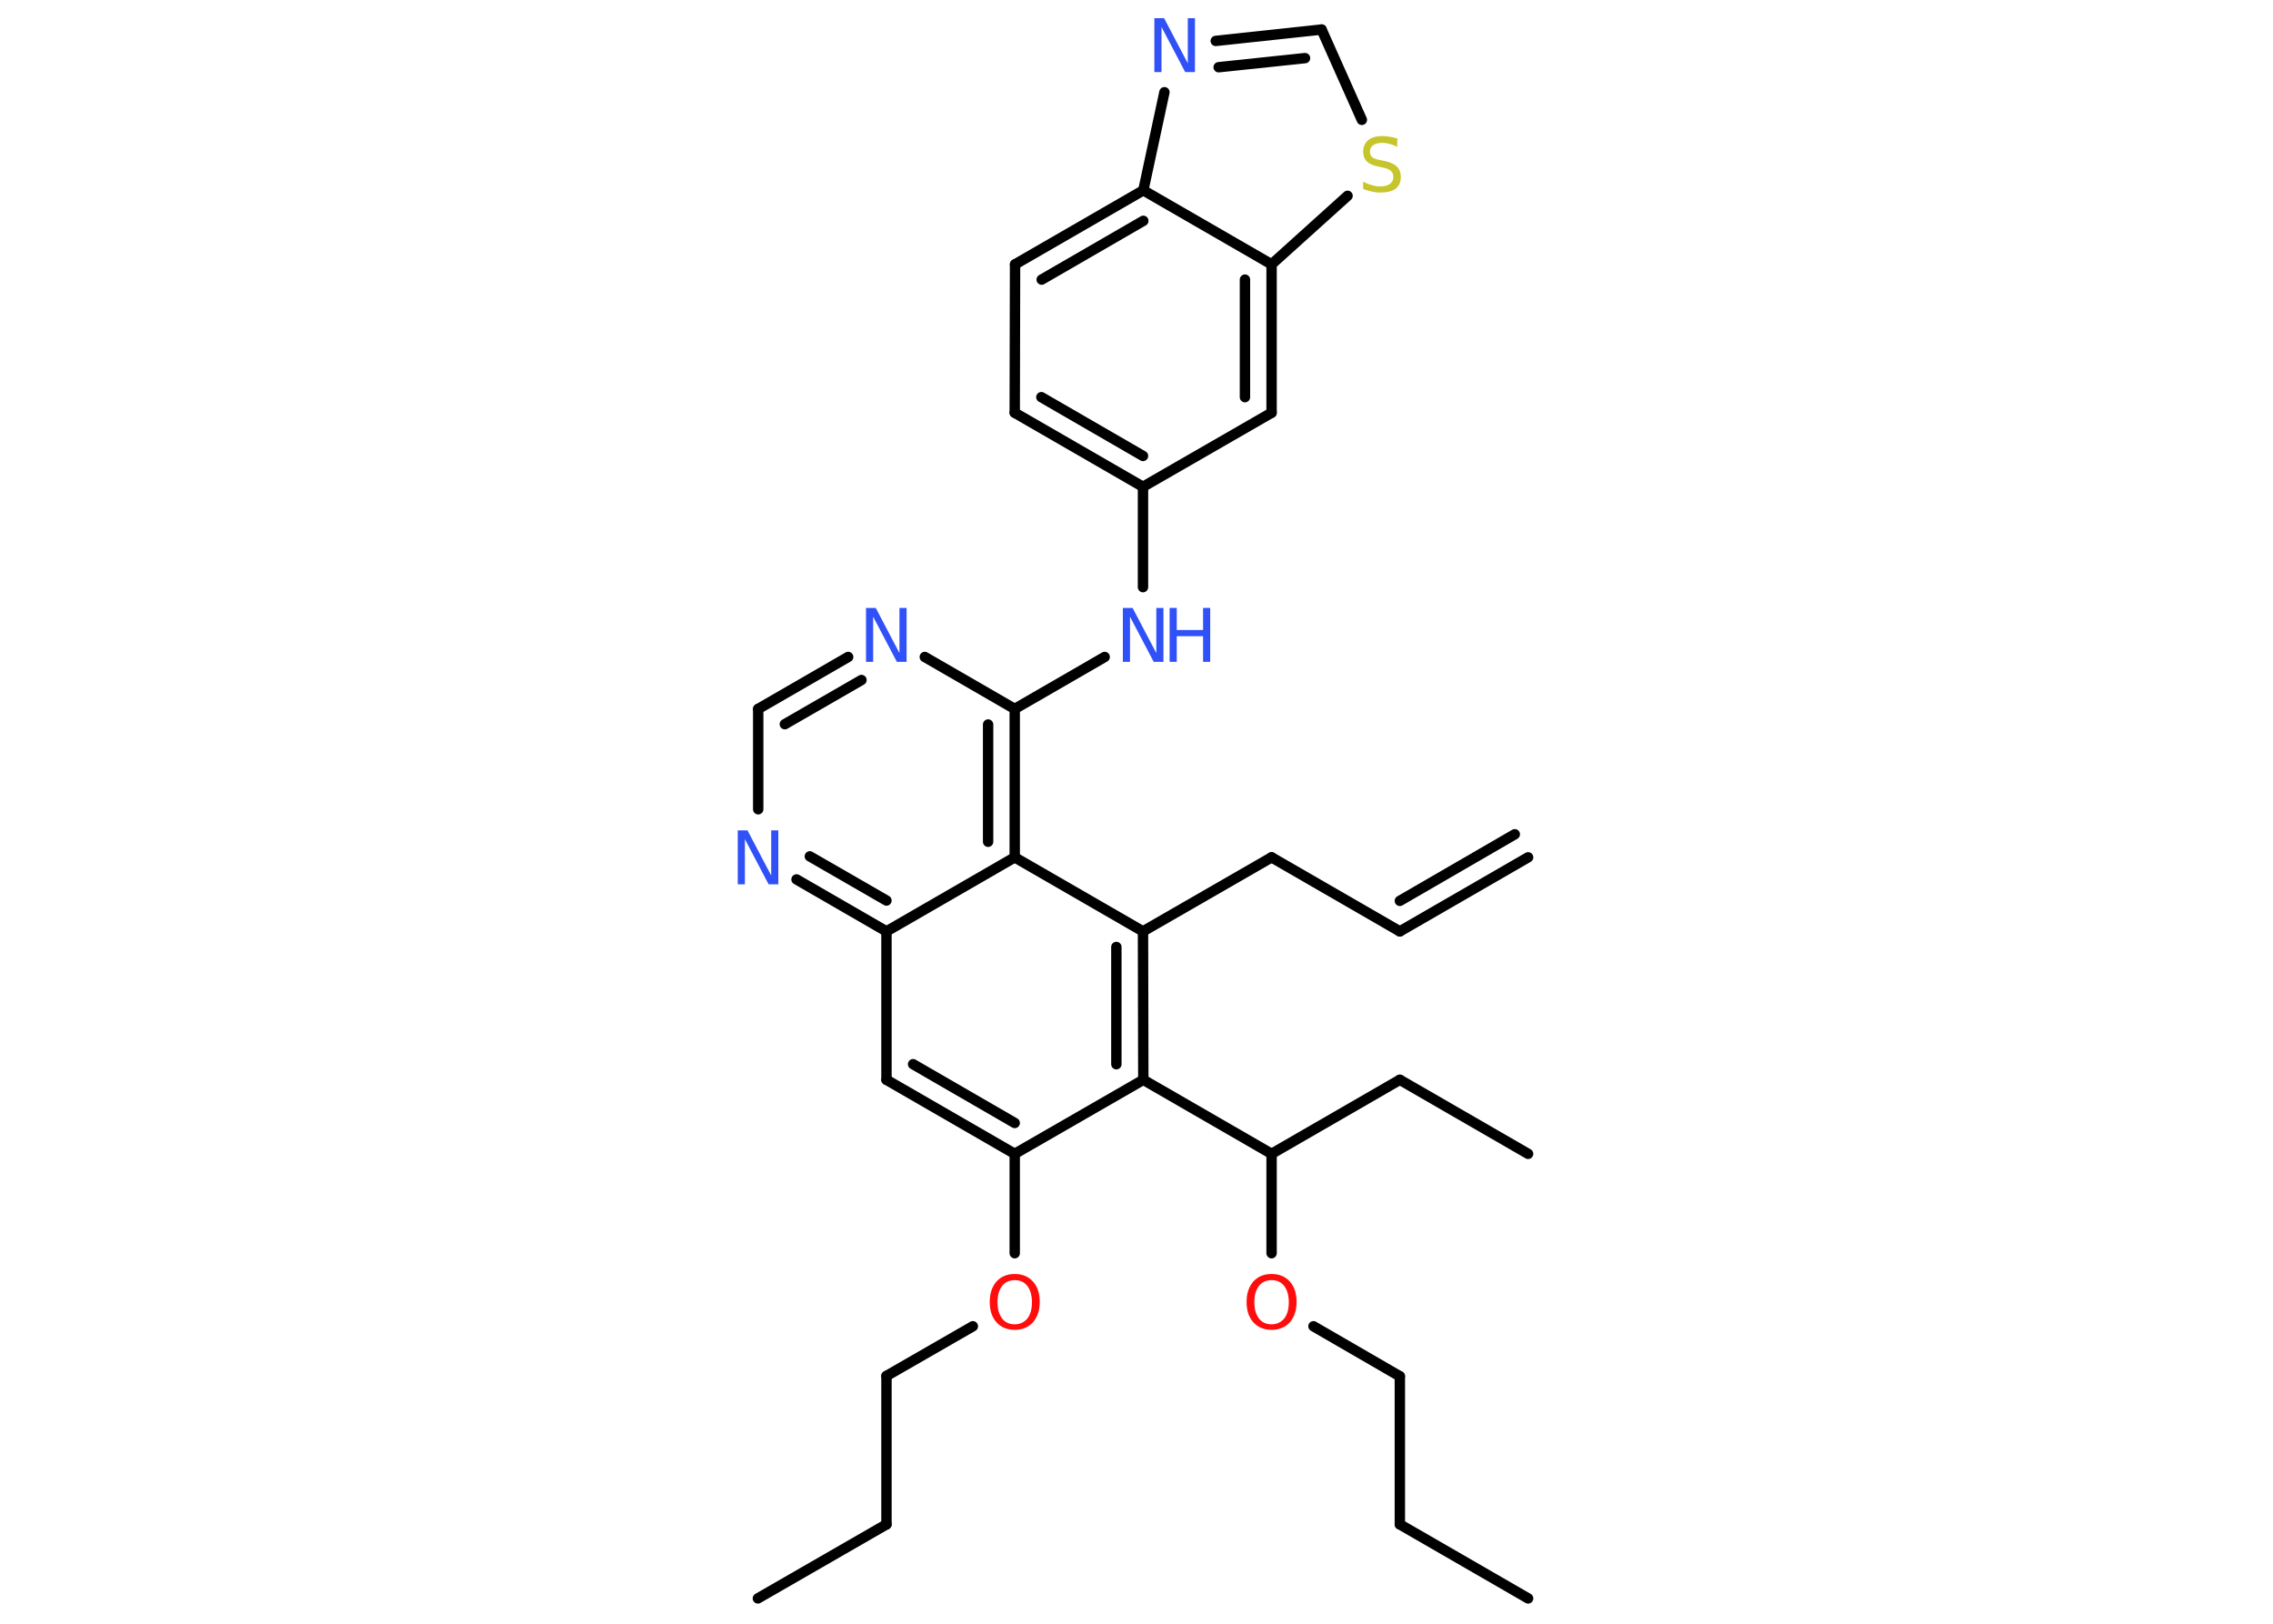 <?xml version='1.0' encoding='UTF-8'?>
<!DOCTYPE svg PUBLIC "-//W3C//DTD SVG 1.1//EN" "http://www.w3.org/Graphics/SVG/1.1/DTD/svg11.dtd">
<svg version='1.2' xmlns='http://www.w3.org/2000/svg' xmlns:xlink='http://www.w3.org/1999/xlink' width='70.0mm' height='50.0mm' viewBox='0 0 70.0 50.0'>
  <desc>Generated by the Chemistry Development Kit (http://github.com/cdk)</desc>
  <g stroke-linecap='round' stroke-linejoin='round' stroke='#000000' stroke-width='.32' fill='#3050F8'>
    <rect x='.0' y='.0' width='70.0' height='50.0' fill='#FFFFFF' stroke='none'/>
    <g id='mol1' class='mol'>
      <g id='mol1bnd1' class='bond'>
        <line x1='43.11' y1='28.68' x2='47.06' y2='26.4'/>
        <line x1='43.11' y1='27.74' x2='46.65' y2='25.69'/>
      </g>
      <line id='mol1bnd2' class='bond' x1='43.11' y1='28.68' x2='39.16' y2='26.4'/>
      <line id='mol1bnd3' class='bond' x1='39.16' y1='26.4' x2='35.2' y2='28.68'/>
      <g id='mol1bnd4' class='bond'>
        <line x1='35.21' y1='33.25' x2='35.2' y2='28.68'/>
        <line x1='34.38' y1='32.77' x2='34.38' y2='29.16'/>
      </g>
      <line id='mol1bnd5' class='bond' x1='35.21' y1='33.25' x2='39.16' y2='35.53'/>
      <line id='mol1bnd6' class='bond' x1='39.16' y1='35.53' x2='43.11' y2='33.25'/>
      <line id='mol1bnd7' class='bond' x1='43.11' y1='33.25' x2='47.06' y2='35.53'/>
      <line id='mol1bnd8' class='bond' x1='39.16' y1='35.53' x2='39.16' y2='38.59'/>
      <line id='mol1bnd9' class='bond' x1='40.45' y1='40.84' x2='43.11' y2='42.38'/>
      <line id='mol1bnd10' class='bond' x1='43.11' y1='42.38' x2='43.11' y2='46.94'/>
      <line id='mol1bnd11' class='bond' x1='43.11' y1='46.94' x2='47.06' y2='49.22'/>
      <line id='mol1bnd12' class='bond' x1='35.21' y1='33.25' x2='31.25' y2='35.53'/>
      <line id='mol1bnd13' class='bond' x1='31.25' y1='35.53' x2='31.25' y2='38.59'/>
      <line id='mol1bnd14' class='bond' x1='29.96' y1='40.84' x2='27.3' y2='42.37'/>
      <line id='mol1bnd15' class='bond' x1='27.3' y1='42.37' x2='27.3' y2='46.94'/>
      <line id='mol1bnd16' class='bond' x1='27.3' y1='46.94' x2='23.34' y2='49.22'/>
      <g id='mol1bnd17' class='bond'>
        <line x1='27.3' y1='33.25' x2='31.25' y2='35.53'/>
        <line x1='28.12' y1='32.77' x2='31.25' y2='34.58'/>
      </g>
      <line id='mol1bnd18' class='bond' x1='27.3' y1='33.25' x2='27.3' y2='28.68'/>
      <g id='mol1bnd19' class='bond'>
        <line x1='24.53' y1='27.08' x2='27.3' y2='28.68'/>
        <line x1='24.94' y1='26.37' x2='27.3' y2='27.73'/>
      </g>
      <line id='mol1bnd20' class='bond' x1='23.35' y1='24.92' x2='23.35' y2='21.83'/>
      <g id='mol1bnd21' class='bond'>
        <line x1='26.12' y1='20.23' x2='23.35' y2='21.83'/>
        <line x1='26.53' y1='20.94' x2='24.17' y2='22.3'/>
      </g>
      <line id='mol1bnd22' class='bond' x1='28.48' y1='20.23' x2='31.25' y2='21.83'/>
      <line id='mol1bnd23' class='bond' x1='31.25' y1='21.83' x2='34.02' y2='20.23'/>
      <line id='mol1bnd24' class='bond' x1='35.2' y1='18.08' x2='35.2' y2='14.99'/>
      <g id='mol1bnd25' class='bond'>
        <line x1='31.25' y1='12.71' x2='35.2' y2='14.99'/>
        <line x1='32.07' y1='12.23' x2='35.2' y2='14.04'/>
      </g>
      <line id='mol1bnd26' class='bond' x1='31.25' y1='12.71' x2='31.26' y2='8.14'/>
      <g id='mol1bnd27' class='bond'>
        <line x1='35.21' y1='5.86' x2='31.26' y2='8.14'/>
        <line x1='35.21' y1='6.8' x2='32.08' y2='8.61'/>
      </g>
      <line id='mol1bnd28' class='bond' x1='35.21' y1='5.86' x2='35.86' y2='2.84'/>
      <g id='mol1bnd29' class='bond'>
        <line x1='40.7' y1='.91' x2='37.44' y2='1.26'/>
        <line x1='40.19' y1='1.79' x2='37.53' y2='2.07'/>
      </g>
      <line id='mol1bnd30' class='bond' x1='40.7' y1='.91' x2='41.94' y2='3.69'/>
      <line id='mol1bnd31' class='bond' x1='41.5' y1='6.03' x2='39.16' y2='8.14'/>
      <line id='mol1bnd32' class='bond' x1='35.21' y1='5.86' x2='39.16' y2='8.14'/>
      <g id='mol1bnd33' class='bond'>
        <line x1='39.16' y1='12.71' x2='39.16' y2='8.14'/>
        <line x1='38.34' y1='12.23' x2='38.34' y2='8.61'/>
      </g>
      <line id='mol1bnd34' class='bond' x1='35.2' y1='14.99' x2='39.16' y2='12.71'/>
      <g id='mol1bnd35' class='bond'>
        <line x1='31.25' y1='26.4' x2='31.25' y2='21.83'/>
        <line x1='30.43' y1='25.92' x2='30.43' y2='22.31'/>
      </g>
      <line id='mol1bnd36' class='bond' x1='35.2' y1='28.68' x2='31.25' y2='26.4'/>
      <line id='mol1bnd37' class='bond' x1='27.3' y1='28.68' x2='31.25' y2='26.4'/>
      <path id='mol1atm9' class='atom' d='M39.16 39.42q-.25 .0 -.39 .18q-.14 .18 -.14 .5q.0 .31 .14 .5q.14 .18 .39 .18q.24 .0 .39 -.18q.14 -.18 .14 -.5q.0 -.31 -.14 -.5q-.14 -.18 -.39 -.18zM39.16 39.23q.35 .0 .56 .23q.21 .23 .21 .63q.0 .39 -.21 .63q-.21 .23 -.56 .23q-.35 .0 -.56 -.23q-.21 -.23 -.21 -.63q.0 -.39 .21 -.63q.21 -.23 .56 -.23z' stroke='none' fill='#FF0D0D'/>
      <path id='mol1atm14' class='atom' d='M31.25 39.42q-.25 .0 -.39 .18q-.14 .18 -.14 .5q.0 .31 .14 .5q.14 .18 .39 .18q.24 .0 .39 -.18q.14 -.18 .14 -.5q.0 -.31 -.14 -.5q-.14 -.18 -.39 -.18zM31.25 39.23q.35 .0 .56 .23q.21 .23 .21 .63q.0 .39 -.21 .63q-.21 .23 -.56 .23q-.35 .0 -.56 -.23q-.21 -.23 -.21 -.63q.0 -.39 .21 -.63q.21 -.23 .56 -.23z' stroke='none' fill='#FF0D0D'/>
      <path id='mol1atm20' class='atom' d='M22.72 25.57h.3l.73 1.39v-1.39h.22v1.66h-.3l-.73 -1.39v1.39h-.22v-1.66z' stroke='none'/>
      <path id='mol1atm22' class='atom' d='M26.67 18.72h.3l.73 1.39v-1.39h.22v1.66h-.3l-.73 -1.39v1.39h-.22v-1.66z' stroke='none'/>
      <g id='mol1atm24' class='atom'>
        <path d='M34.58 18.72h.3l.73 1.39v-1.39h.22v1.66h-.3l-.73 -1.39v1.39h-.22v-1.66z' stroke='none'/>
        <path d='M36.02 18.72h.22v.68h.81v-.68h.22v1.66h-.22v-.79h-.81v.79h-.22v-1.66z' stroke='none'/>
      </g>
      <path id='mol1atm29' class='atom' d='M35.55 .56h.3l.73 1.39v-1.39h.22v1.66h-.3l-.73 -1.39v1.39h-.22v-1.66z' stroke='none'/>
      <path id='mol1atm31' class='atom' d='M43.03 4.3v.22q-.13 -.06 -.24 -.09q-.11 -.03 -.22 -.03q-.18 .0 -.28 .07q-.1 .07 -.1 .2q.0 .11 .07 .17q.07 .06 .25 .09l.14 .03q.25 .05 .37 .17q.12 .12 .12 .32q.0 .24 -.16 .36q-.16 .12 -.48 .12q-.12 .0 -.25 -.03q-.13 -.03 -.27 -.08v-.23q.14 .08 .27 .11q.13 .04 .26 .04q.19 .0 .3 -.08q.1 -.08 .1 -.21q.0 -.12 -.08 -.19q-.08 -.07 -.24 -.1l-.14 -.03q-.25 -.05 -.36 -.16q-.11 -.11 -.11 -.3q.0 -.22 .15 -.35q.15 -.13 .43 -.13q.11 .0 .24 .02q.12 .02 .25 .06z' stroke='none' fill='#C6C62C'/>
    </g>
  </g>
</svg>
